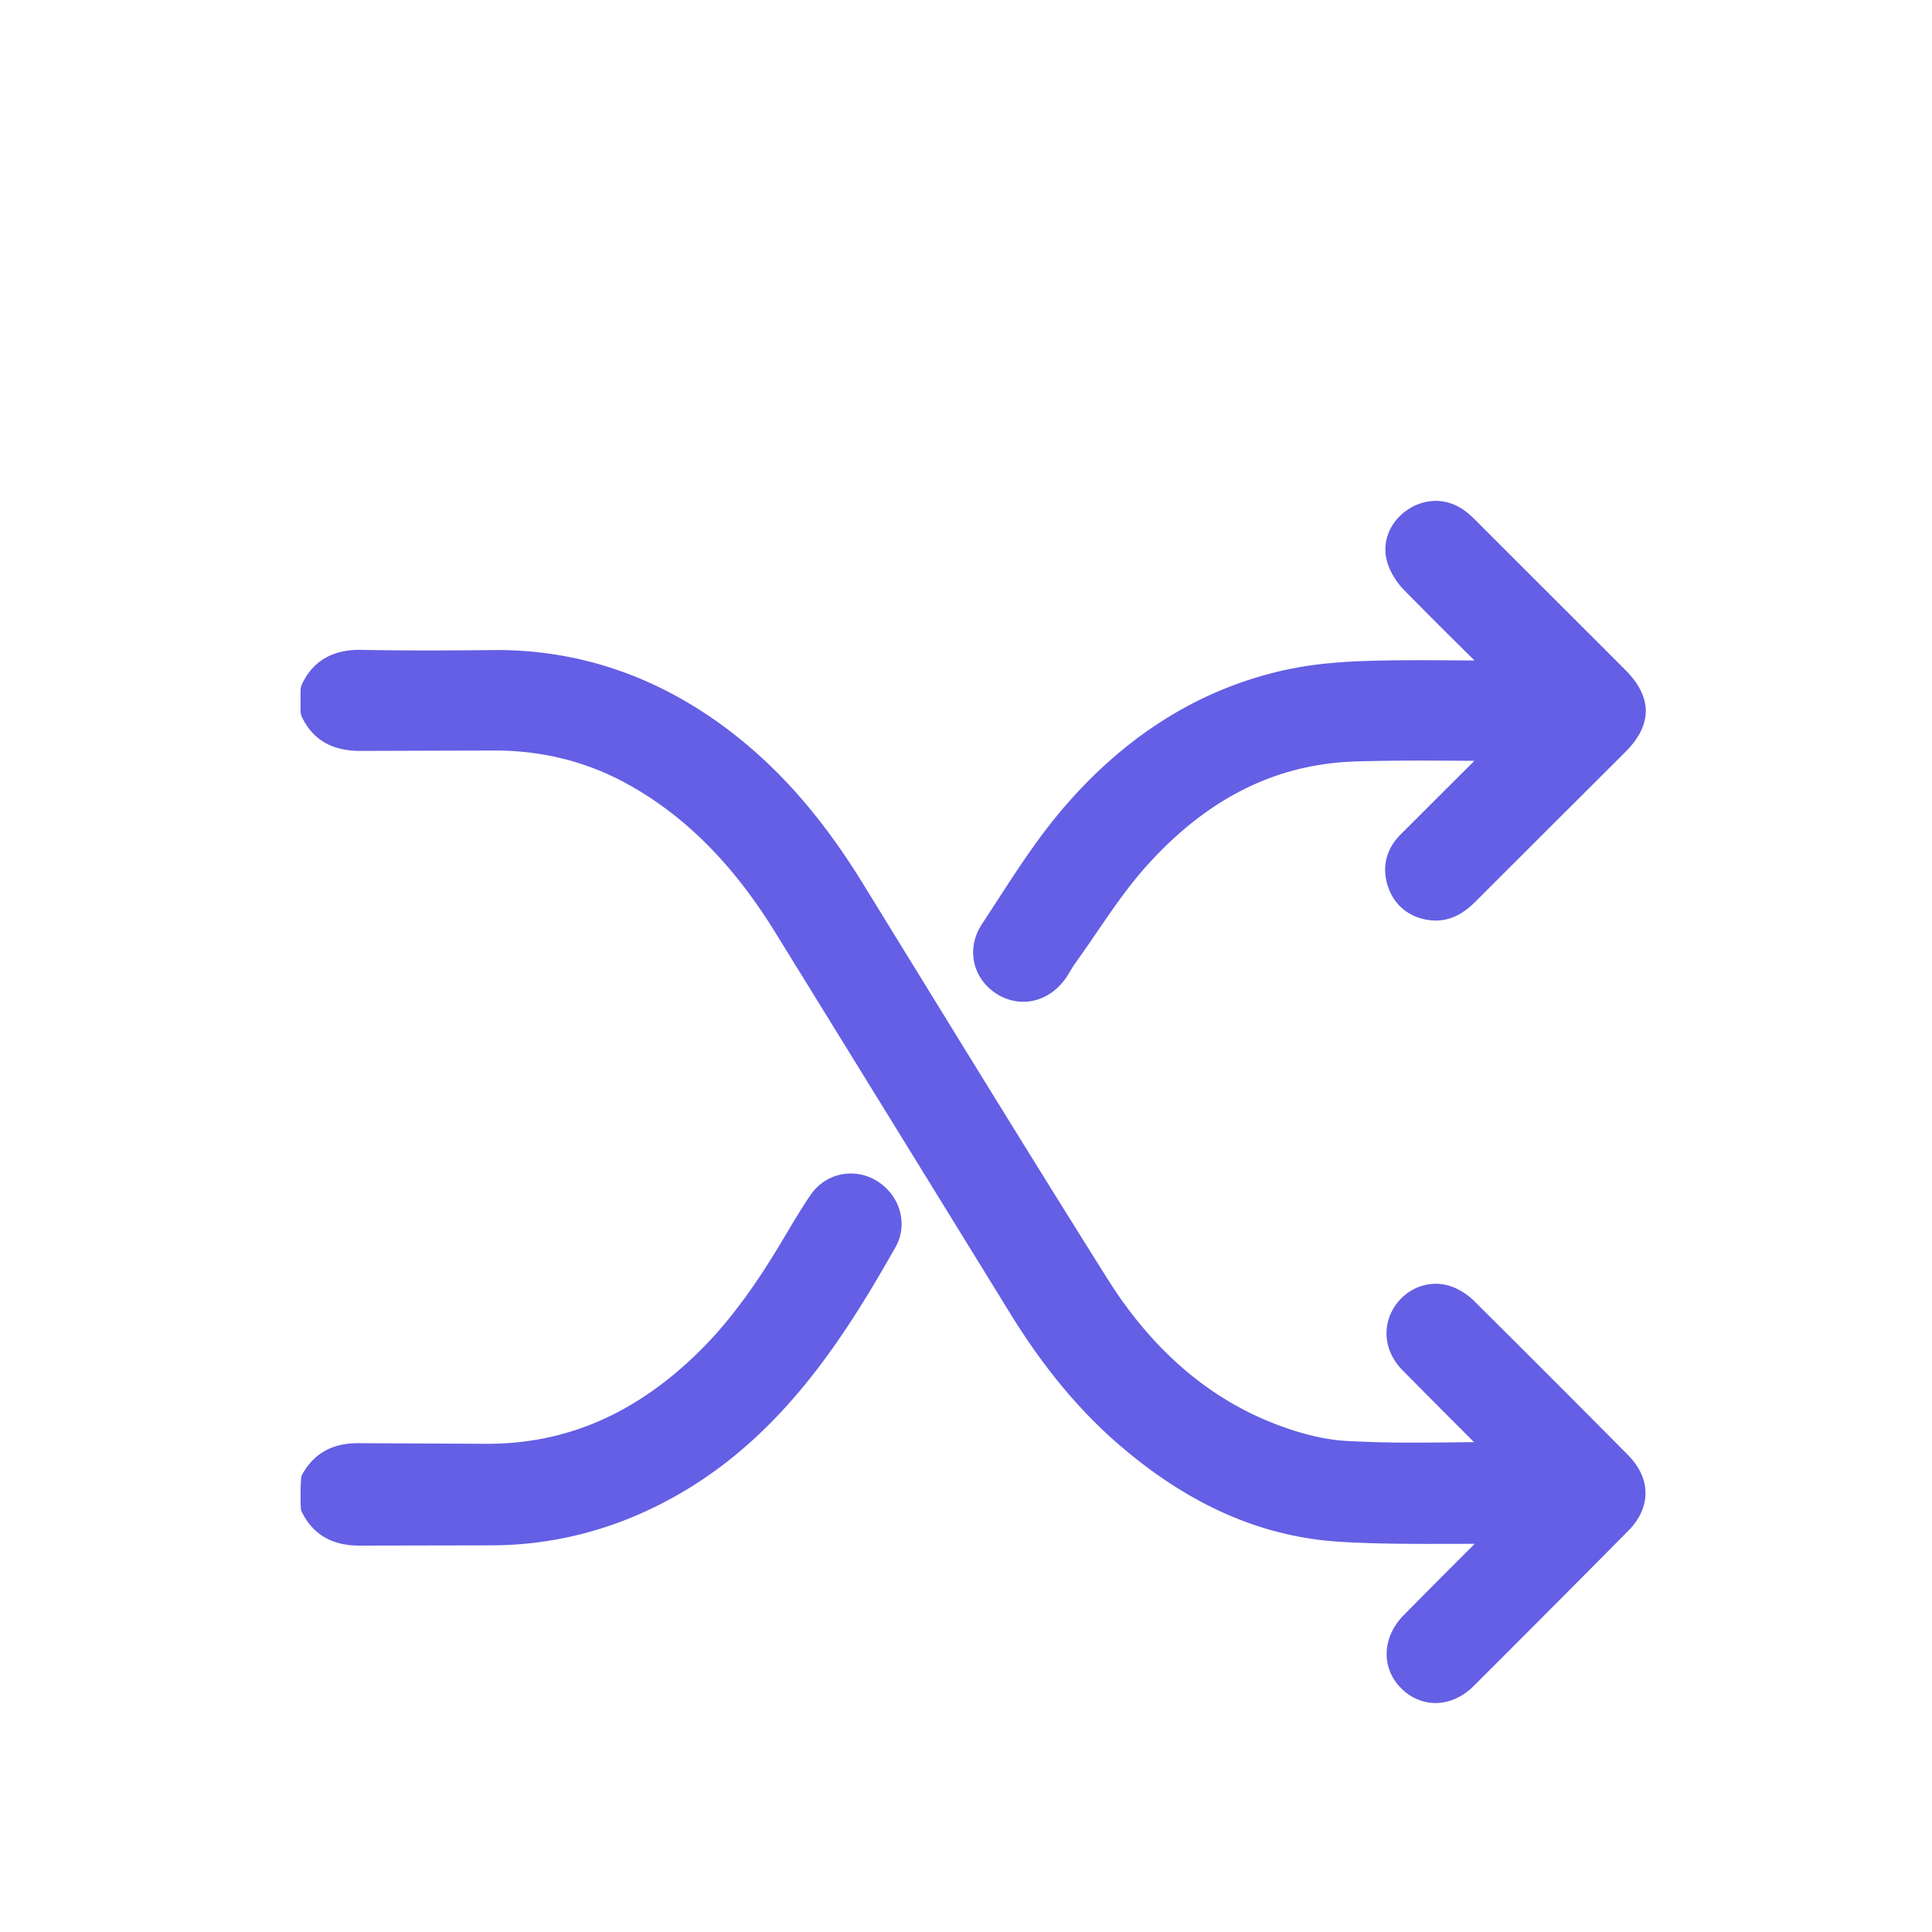<svg xmlns="http://www.w3.org/2000/svg" width="135" height="135" viewBox="0 0 135 135">
    <defs>
        <filter id="a" width="243.6%" height="260.7%" x="-71.8%" y="-80.4%" filterUnits="objectBoundingBox">
            <feOffset dy="20" in="SourceAlpha" result="shadowOffsetOuter1"/>
            <feGaussianBlur in="shadowOffsetOuter1" result="shadowBlurOuter1" stdDeviation="7.5"/>
            <feColorMatrix in="shadowBlurOuter1" result="shadowMatrixOuter1" values="0 0 0 0 0.635 0 0 0 0 0.624 0 0 0 0 0.933 0 0 0 0.5 0"/>
            <feMerge>
                <feMergeNode in="shadowMatrixOuter1"/>
                <feMergeNode in="SourceGraphic"/>
            </feMerge>
        </filter>
    </defs>
    <path fill="#645FE4" fill-rule="evenodd" d="M48.62 34.433c-.81-.522-1.36-1.303-1.549-2.2-.19-.899.003-1.843.542-2.66.36-.545.715-1.095 1.072-1.643 1.307-2.018 2.66-4.105 4.23-6.003 4.417-5.34 9.73-8.736 15.797-10.092 1.652-.37 3.474-.577 5.732-.65 1.107-.037 2.298-.053 3.75-.053.903 0 1.806.005 2.71.012l1.13.008a485.103 485.103 0 0 1-4.877-4.873c-.59-.6-1.025-1.316-1.228-2.02-.41-1.412.221-2.911 1.568-3.73A3.52 3.52 0 0 1 79.32 0c.765 0 1.507.268 2.148.776.35.278.645.577.93.867l.212.215c3.323 3.32 6.647 6.639 9.967 9.961 1.898 1.9 1.897 3.826-.003 5.725a7211.73 7211.73 0 0 1-3.953 3.945c-2.165 2.16-4.33 4.32-6.49 6.483-.578.58-1.499 1.352-2.805 1.352-.117 0-.237-.006-.359-.019-1.414-.15-2.491-.98-2.954-2.28-.485-1.362-.18-2.68.855-3.716l1.283-1.281c1.29-1.29 2.581-2.579 3.875-3.864l-.775-.004c-1-.006-2-.012-2.999-.012-1.754 0-3.182.019-4.493.058-5.592.17-10.384 2.561-14.65 7.311-1.273 1.419-2.35 2.992-3.49 4.658-.49.715-.997 1.454-1.515 2.173-.091.126-.182.28-.278.44-.1.171-.202.341-.313.504C52.776 34.377 51.677 35 50.498 35a3.472 3.472 0 0 1-1.879-.567zm-8.318 13.104c1.605 1.007 2.165 3.026 1.277 4.599-3.366 5.942-7.539 12.638-14.478 16.877-4.312 2.634-8.967 3.97-13.836 3.97L4.093 73c-1.936 0-3.296-.823-4.045-2.447-.074-.161-.062-2.28.035-2.46.817-1.514 2.105-2.25 3.938-2.25l9.021.044c5.526 0 10.345-2.082 14.73-6.366 2.554-2.494 4.46-5.447 5.835-7.74l.345-.58c.529-.886 1.074-1.803 1.674-2.682.658-.966 1.689-1.519 2.828-1.519.648 0 1.287.185 1.848.537zm52.45 19.127c1.63 1.64 1.638 3.673.022 5.305-3.556 3.59-7.188 7.239-10.797 10.84-.769.768-1.718 1.191-2.669 1.191-.891 0-1.75-.371-2.416-1.046-1.4-1.416-1.32-3.558.193-5.092a936.07 936.07 0 0 1 4.962-4.987l-3.232.005c-1.949 0-4.043-.017-6.142-.144-5.434-.327-10.44-2.497-15.305-6.634-2.88-2.45-5.43-5.508-7.797-9.353-5.462-8.87-10.932-17.736-16.402-26.601-2.97-4.814-6.391-8.227-10.458-10.434-2.773-1.506-5.843-2.27-9.123-2.27l-1.129.003c-.765 0-8.228.024-8.29.024-1.936 0-3.258-.751-4.04-2.297A1.203 1.203 0 0 1 0 14.63v-1.34c0-.183.042-.363.12-.528.76-1.561 2.098-2.353 3.977-2.353l.137.001c1.435.027 2.93.04 4.57.04a377.98 377.98 0 0 0 4.872-.03c6.367 0 12.232 2.202 17.431 6.547 3.003 2.508 5.665 5.68 8.139 9.695 1.18 1.915 2.36 3.833 3.539 5.75 4.437 7.21 9.024 14.666 13.605 21.953 3 4.775 6.8 8.128 11.29 9.966 1.974.809 3.79 1.264 5.396 1.356a83.33 83.33 0 0 0 4.793.117c1.134 0 2.272-.013 3.416-.026l.712-.008-.841-.845a840.117 840.117 0 0 1-4.164-4.19c-1.223-1.245-1.456-2.957-.592-4.36.634-1.031 1.753-1.67 2.919-1.67.35 0 .698.055 1.033.168.592.196 1.18.564 1.654 1.035 3.448 3.426 7.064 7.044 10.747 10.756z" filter="url(#a)" transform="translate(21 15)"/>
</svg>
